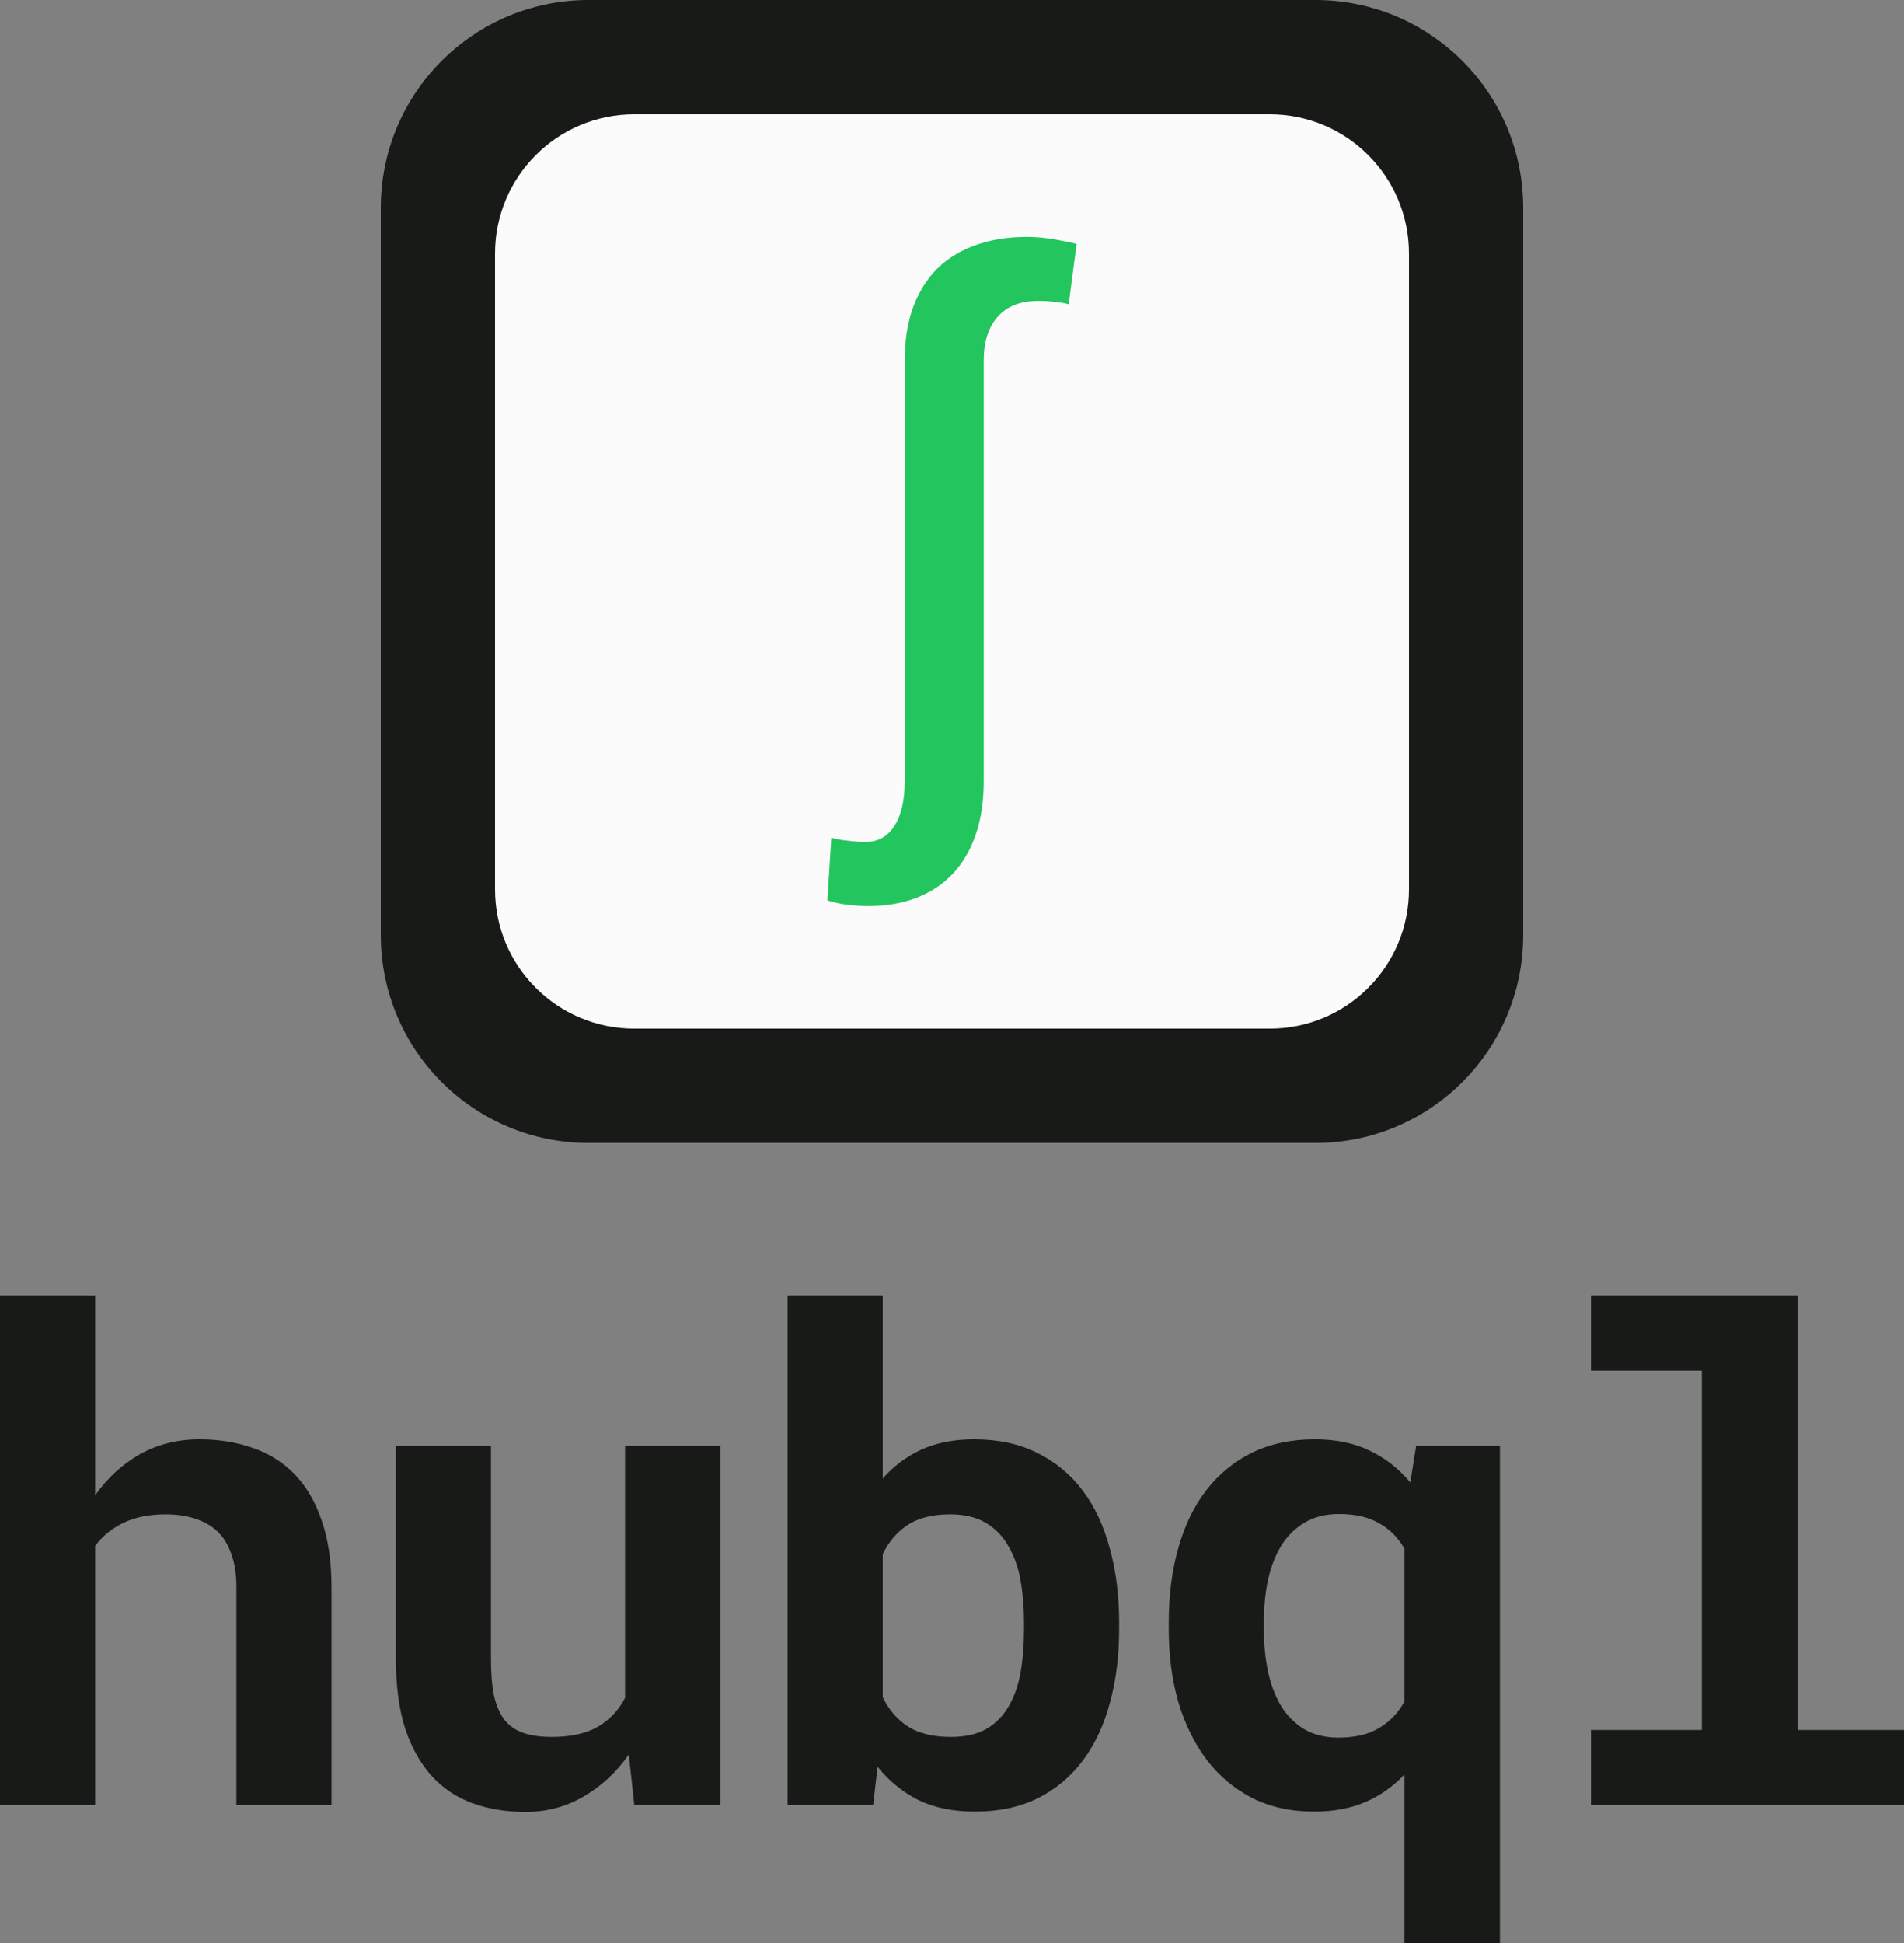 <svg width="500" height="510" viewBox="0 0 500 510" fill="none" xmlns="http://www.w3.org/2000/svg">
<rect x="0" y="0" width="500" height="510" fill="#808080" stroke="none"/>
<path d="M100 54.545C100 24.421 124.421 0 154.545 0H345.455C375.579 0 400 24.421 400 54.545V245.455C400 275.579 375.579 300 345.455 300H154.545C124.421 300 100 275.579 100 245.455V54.545Z" fill="#171A17"/>
<path fillRule="evenodd" clipRule="evenodd" d="M333.455 46.364H166.545C155.399 46.364 146.364 55.399 146.364 66.545V233.455C146.364 244.601 155.399 253.636 166.545 253.636H333.455C344.601 253.636 353.636 244.601 353.636 233.455V66.546C353.636 55.399 344.601 46.364 333.455 46.364ZM166.545 30C146.362 30 130 46.362 130 66.545V233.455C130 253.638 146.362 270 166.545 270H333.455C353.638 270 370 253.638 370 233.455V66.546C370 46.362 353.638 30 333.455 30H166.545Z" fill="#FCFBFC"/>
<path d="M258.334 205.093C258.334 210.315 257.639 214.957 256.25 219.019C254.861 223.08 252.865 226.504 250.26 229.289C247.656 232.074 244.473 234.192 240.711 235.642C237.007 237.093 232.783 237.818 228.037 237.818C226.012 237.818 224.16 237.702 222.481 237.47C220.861 237.296 219.125 236.919 217.273 236.339L218.314 219.889C218.835 220.063 219.472 220.208 220.224 220.324C221.034 220.498 221.845 220.614 222.655 220.672C223.523 220.788 224.362 220.875 225.172 220.933C225.983 220.991 226.648 221.02 227.169 221.02C230.526 221.02 233.101 219.599 234.895 216.756C236.689 213.971 237.586 210.083 237.586 205.093V94.646C237.586 89.424 238.31 84.782 239.756 80.72C241.261 76.659 243.374 73.264 246.094 70.537C248.871 67.81 252.228 65.75 256.163 64.358C260.157 62.907 264.642 62.182 269.619 62.182C271.818 62.182 273.988 62.356 276.13 62.704C278.329 63.052 280.528 63.487 282.727 64.01L280.644 79.85C279.544 79.56 278.358 79.357 277.085 79.241C275.811 79.067 274.336 78.98 272.657 78.98C267.97 78.98 264.41 80.372 261.98 83.157C259.549 85.884 258.334 89.714 258.334 94.646V205.093Z" fill="#22C55E"/>
<path d="M24.976 392.515C28.21 387.929 32.133 384.329 36.745 381.717C41.417 379.104 46.628 377.798 52.378 377.798C57.468 377.798 62.141 378.552 66.393 380.062C70.646 381.514 74.299 383.807 77.353 386.942C80.409 390.077 82.774 394.112 84.451 399.047C86.188 403.925 87.057 409.818 87.057 416.727V473.771H62.081V416.553C62.081 413.185 61.632 410.282 60.733 407.844C59.894 405.405 58.666 403.431 57.049 401.921C55.432 400.412 53.486 399.309 51.209 398.611C48.934 397.857 46.358 397.48 43.484 397.48C39.291 397.48 35.637 398.205 32.522 399.657C29.468 401.109 26.952 403.141 24.976 405.753V473.771H0V340H24.976V392.515ZM165.137 460.534C161.843 465.236 157.859 468.922 153.188 471.594C148.575 474.264 143.514 475.6 138.005 475.6C132.973 475.6 128.361 474.845 124.168 473.336C119.976 471.826 116.382 469.446 113.388 466.194C110.393 462.885 108.057 458.704 106.38 453.653C104.763 448.544 103.954 442.418 103.954 435.277V379.539H128.931V435.451C128.931 439.283 129.199 442.505 129.739 445.118C130.338 447.731 131.266 449.85 132.524 451.476C133.782 453.043 135.429 454.176 137.465 454.873C139.501 455.569 141.987 455.917 144.922 455.917C149.893 455.917 153.937 455.017 157.05 453.218C160.165 451.36 162.531 448.834 164.149 445.64V379.539H189.214V473.771H166.574L165.137 460.534ZM293.888 427.613C293.888 434.638 293.079 441.083 291.462 446.947C289.904 452.811 287.539 457.862 284.364 462.101C281.19 466.339 277.237 469.649 272.505 472.029C267.774 474.352 262.263 475.513 255.974 475.513C250.285 475.513 245.343 474.496 241.15 472.465C237.018 470.374 233.454 467.472 230.459 463.756L229.292 473.771H206.831V340H231.806V388.074C234.682 384.822 238.065 382.297 241.959 380.497C245.912 378.697 250.524 377.798 255.794 377.798C262.143 377.798 267.684 378.988 272.415 381.368C277.207 383.748 281.19 387.058 284.364 391.297C287.539 395.535 289.904 400.615 291.462 406.537C293.079 412.401 293.888 418.817 293.888 425.784V427.613ZM268.911 425.784C268.911 421.952 268.612 418.323 268.013 414.898C267.414 411.472 266.366 408.482 264.868 405.927C263.431 403.314 261.454 401.253 258.939 399.744C256.423 398.235 253.279 397.48 249.506 397.48C244.954 397.48 241.24 398.408 238.365 400.266C235.551 402.124 233.364 404.679 231.806 407.931V445.467C233.364 448.718 235.551 451.273 238.365 453.131C241.24 454.988 245.013 455.917 249.686 455.917C253.459 455.917 256.573 455.22 259.029 453.827C261.485 452.375 263.431 450.402 264.868 447.905C266.366 445.35 267.414 442.36 268.013 438.935C268.612 435.451 268.911 431.678 268.911 427.613V425.784ZM306.922 425.871C306.922 418.73 307.76 412.198 309.438 406.276C311.115 400.353 313.57 395.303 316.805 391.122C320.099 386.883 324.111 383.603 328.843 381.281C333.635 378.958 339.115 377.798 345.284 377.798C350.795 377.798 355.586 378.785 359.66 380.759C363.792 382.732 367.356 385.52 370.351 389.119L371.878 379.539H393.889V510H368.824V465.759C365.889 468.894 362.475 471.304 358.581 472.987C354.688 474.671 350.196 475.513 345.105 475.513C338.996 475.513 333.575 474.323 328.843 471.942C324.111 469.503 320.129 466.165 316.895 461.927C313.66 457.63 311.174 452.579 309.438 446.773C307.76 440.909 306.922 434.551 306.922 427.7V425.871ZM331.898 427.7C331.898 431.59 332.257 435.248 332.976 438.673C333.694 442.099 334.833 445.118 336.39 447.731C337.948 450.286 339.954 452.318 342.41 453.827C344.925 455.336 347.95 456.091 351.484 456.091C355.856 456.091 359.419 455.25 362.175 453.566C364.99 451.882 367.207 449.559 368.824 446.599V406.537C367.207 403.634 364.99 401.399 362.175 399.831C359.419 398.205 355.916 397.393 351.664 397.393C348.13 397.393 345.105 398.148 342.59 399.657C340.133 401.109 338.097 403.111 336.48 405.667C334.923 408.221 333.755 411.24 332.976 414.723C332.257 418.149 331.898 421.865 331.898 425.871V427.7ZM417.794 340H472.149V454.089H500V473.771H417.794V454.089H446.904V359.769H417.794V340Z" fill="#171A17"/>
</svg>

